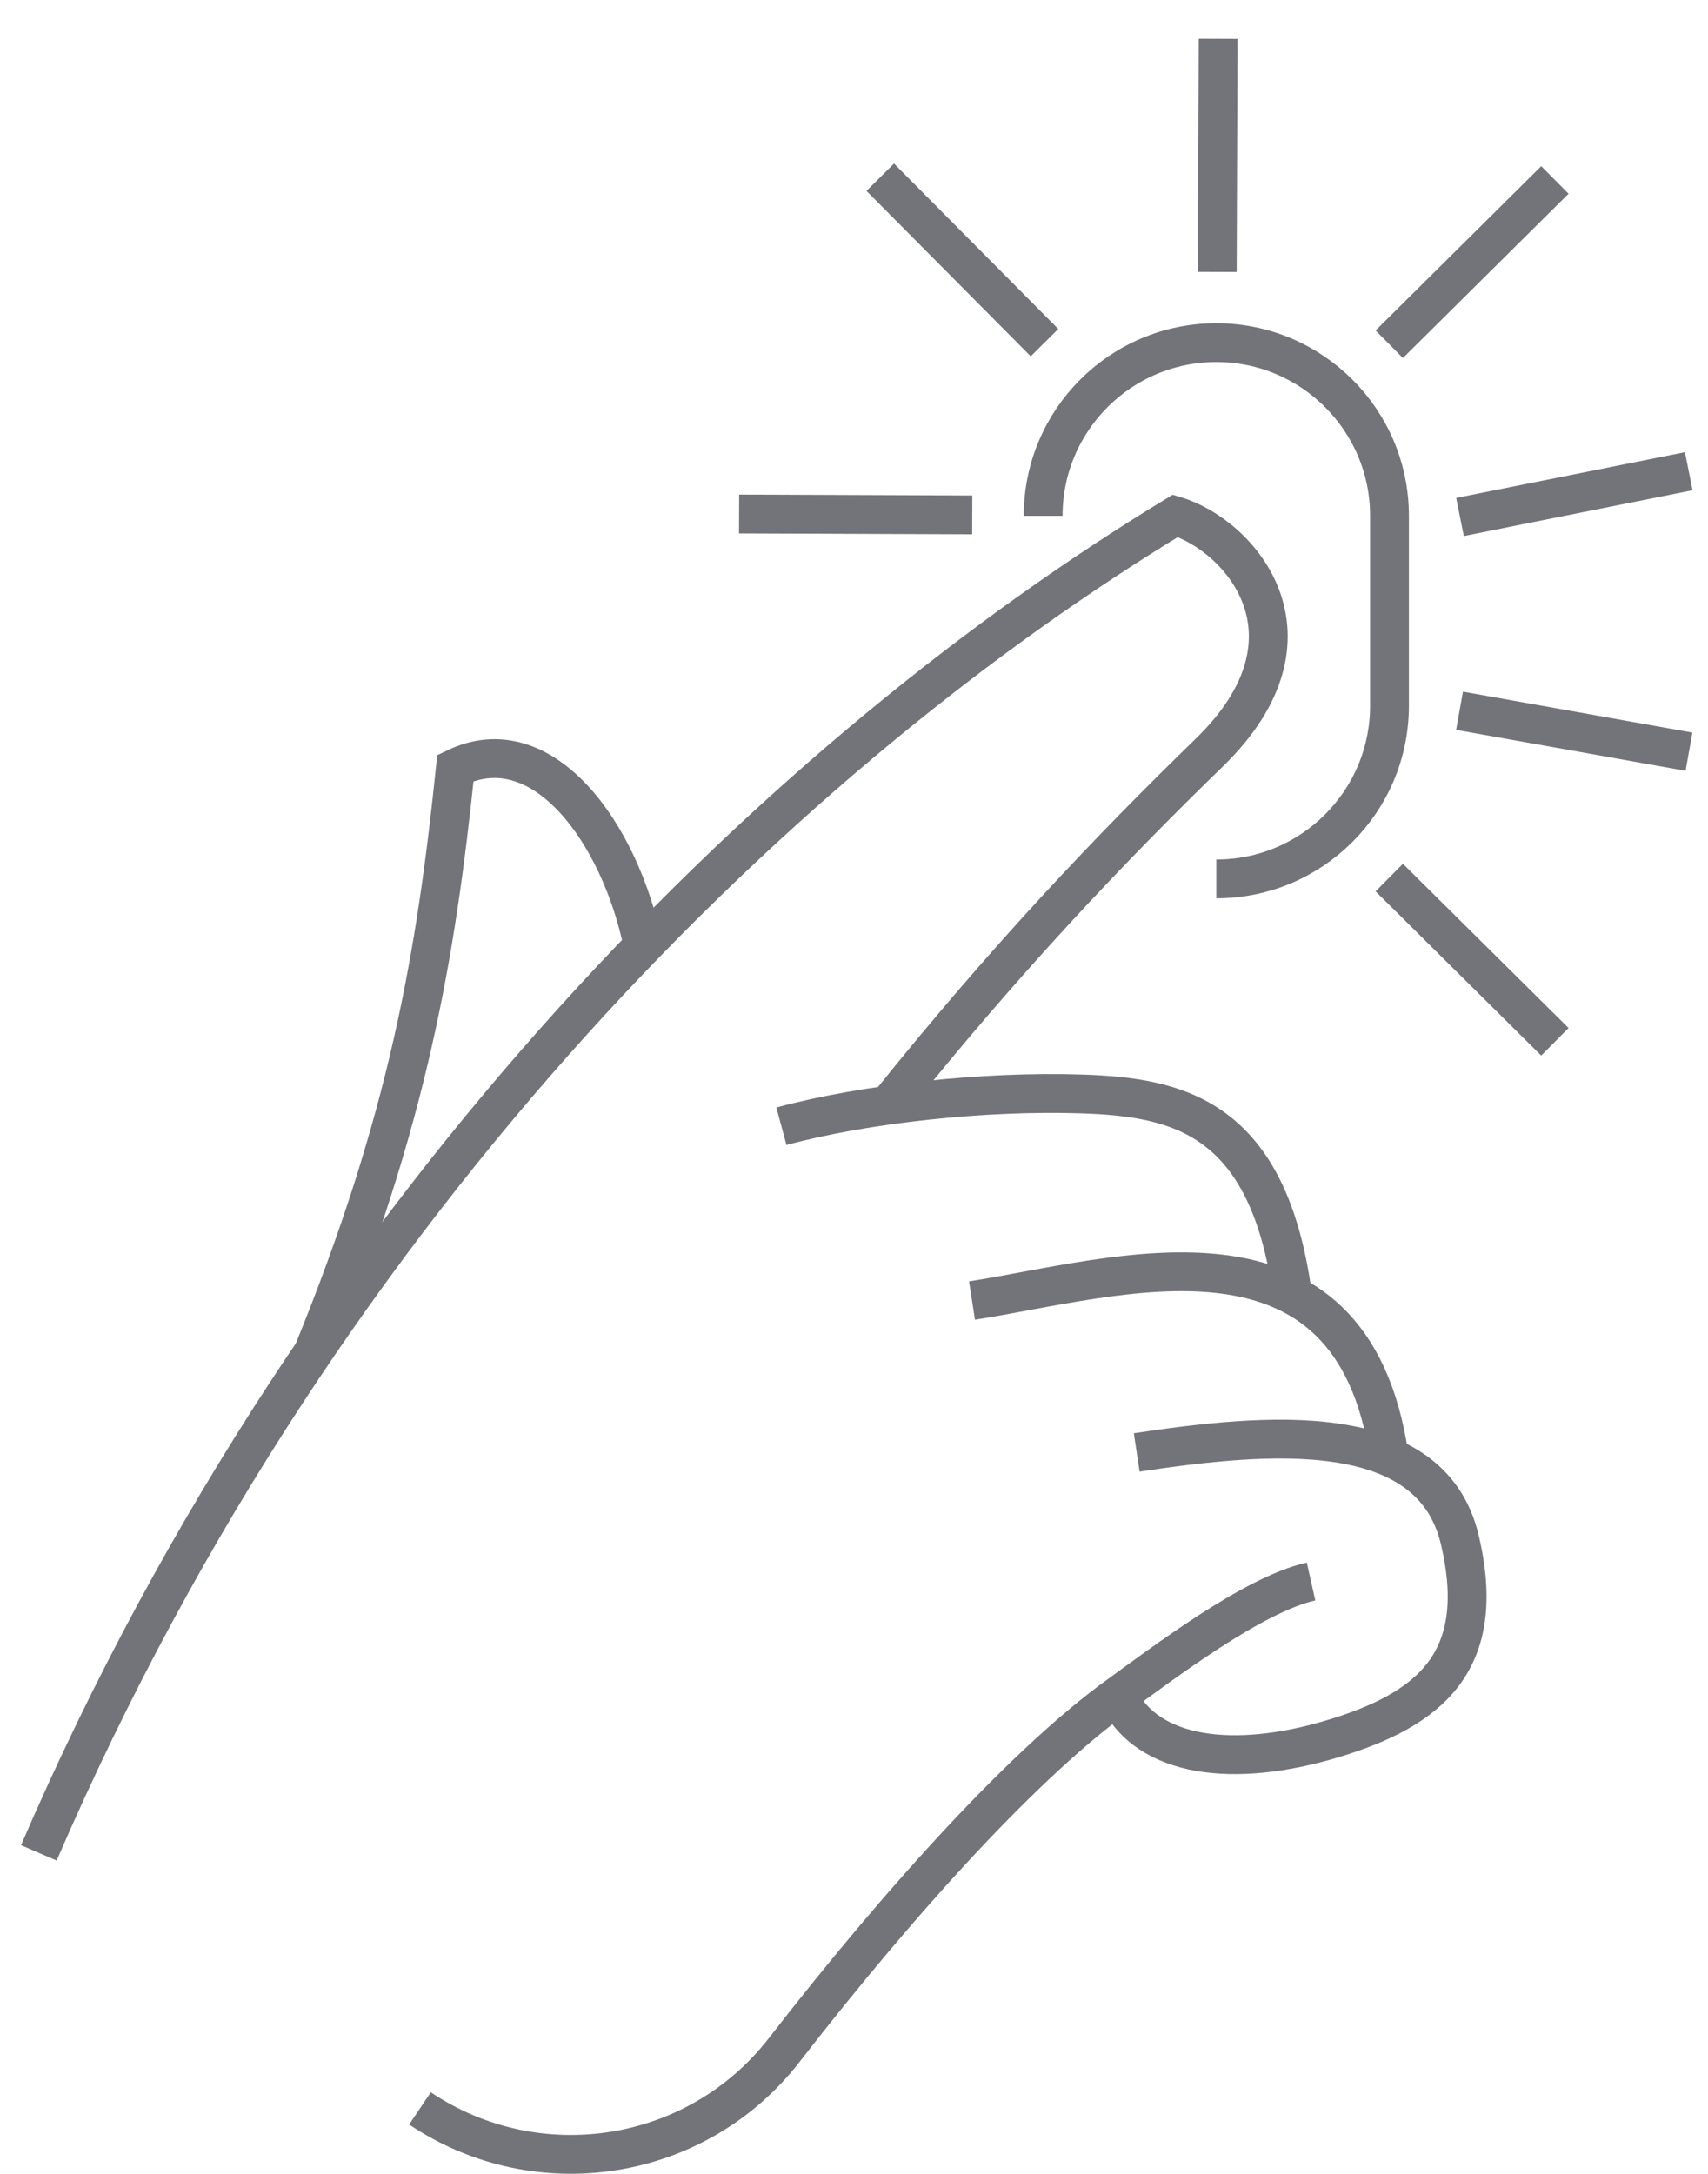 <svg width="44" height="56" viewBox="0 0 44 56" fill="none" xmlns="http://www.w3.org/2000/svg">
<path d="M26.873 13.288C26.873 10.825 28.87 8.827 31.334 8.827C33.797 8.827 35.795 10.825 35.795 13.288V18.18C35.795 20.643 33.797 22.641 31.334 22.641" stroke="#737479" stroke-miterlimit="10"/>
<path d="M10.819 54.313C13.86 56.352 17.962 55.698 20.201 52.81C23.342 48.761 26.489 45.355 28.794 43.687C29.943 42.856 32.277 41.076 33.774 40.74" stroke="#737479" stroke-miterlimit="10"/>
<path d="M22.883 28.47C25.906 24.692 28.617 21.851 31.151 19.388C34.234 16.394 31.947 13.789 30.279 13.288C20.549 19.193 8.402 30.591 1 47.73" stroke="#737479" stroke-miterlimit="10"/>
<path d="M20.13 29.012C22.293 28.428 25.37 28.098 27.869 28.181C30.367 28.263 32.672 28.782 33.297 33.361" stroke="#737479" stroke-miterlimit="10"/>
<path d="M25.04 33.503C28.782 32.919 34.829 30.921 35.789 37.534" stroke="#737479" stroke-miterlimit="10"/>
<path d="M29.283 37.416C32.613 36.915 36.856 36.503 37.605 39.661C38.353 42.82 36.815 44.046 34.316 44.795C31.823 45.543 29.554 45.302 28.794 43.687" stroke="#737479" stroke-miterlimit="10"/>
<path d="M16.571 24.374C15.975 21.445 13.977 18.698 11.732 19.783C11.231 24.61 10.518 28.847 8.049 34.882" stroke="#737479" stroke-miterlimit="10"/>
<path d="M35.789 8.868L40.056 4.636" stroke="#737479" stroke-miterlimit="10"/>
<path d="M37.611 13.318L43.504 12.139" stroke="#737479" stroke-miterlimit="10"/>
<path d="M37.599 18.309L43.51 19.364" stroke="#737479" stroke-miterlimit="10"/>
<path d="M31.358 7.005L31.381 1" stroke="#737479" stroke-miterlimit="10"/>
<path d="M35.789 22.606L40.056 26.837" stroke="#737479" stroke-miterlimit="10"/>
<path d="M26.908 8.827L22.676 4.566" stroke="#737479" stroke-miterlimit="10"/>
<path d="M25.046 13.264L19.04 13.241" stroke="#737479" stroke-miterlimit="10"/>
</svg>
